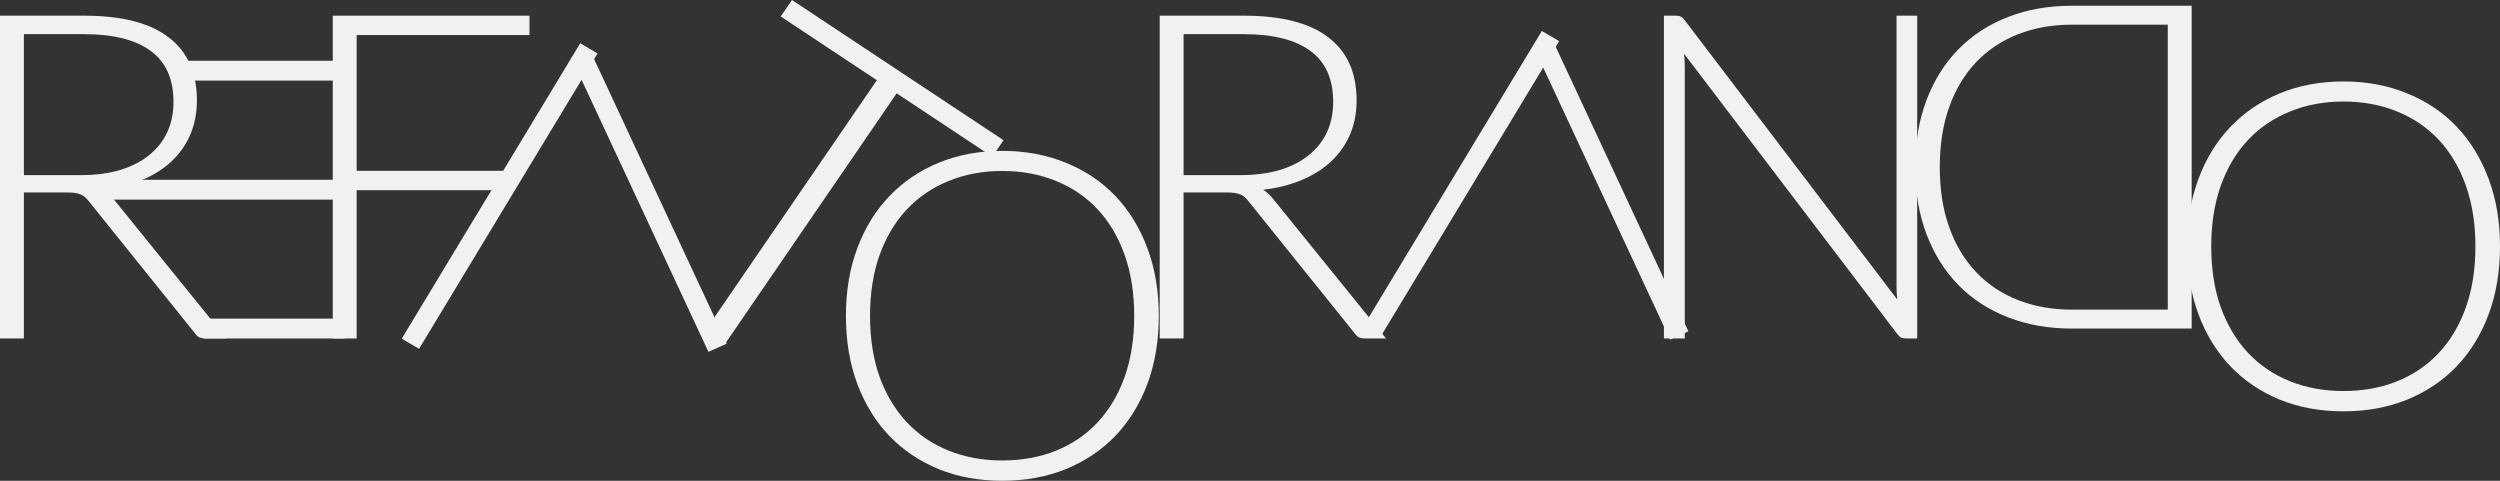 <svg width="156" height="30" viewBox="0 0 156 30" fill="none" xmlns="http://www.w3.org/2000/svg">
<rect x="0" y="0" width="156" height="30" fill="#333333" stroke="none"/>
<path d="M12.707 19.883H21.516V21.121H12.707V19.883Z" fill="#F1F1F1"/>
<path d="M6.414 11.218H21.516V12.456H6.414V11.218Z" fill="#F1F1F1"/>
<path d="M10.819 3.791H21.516V5.029H10.819V3.791Z" fill="#F1F1F1"/>
<path d="M61.917 9.778L55.952 5.824L45.212 21.502L43.975 20.682L54.716 5.005L48.715 1.027L49.419 0L62.621 8.751L61.917 9.778Z" fill="#F1F1F1"/>
<path d="M5.037 10.928C5.944 10.928 6.754 10.824 7.468 10.615C8.192 10.397 8.8 10.089 9.292 9.69C9.793 9.291 10.175 8.812 10.435 8.252C10.695 7.692 10.826 7.061 10.826 6.359C10.826 4.926 10.348 3.863 9.393 3.17C8.447 2.477 7.063 2.131 5.239 2.131H1.491V10.928H5.037ZM14.126 21.121H12.852C12.688 21.121 12.548 21.098 12.432 21.05C12.326 20.993 12.225 20.893 12.128 20.751L5.558 12.58C5.48 12.476 5.398 12.385 5.312 12.309C5.234 12.233 5.143 12.177 5.037 12.139C4.94 12.091 4.819 12.058 4.675 12.039C4.54 12.02 4.371 12.01 4.168 12.01H1.491V21.121H0V0.978H5.239C7.593 0.978 9.354 1.429 10.522 2.33C11.699 3.222 12.287 4.537 12.287 6.273C12.287 7.042 12.152 7.744 11.882 8.38C11.612 9.016 11.221 9.576 10.71 10.06C10.208 10.535 9.596 10.924 8.872 11.227C8.158 11.531 7.352 11.735 6.455 11.84C6.686 11.982 6.894 12.172 7.077 12.409L14.126 21.121Z" fill="#F1F1F1"/>
<path d="M77.401 10.928C78.308 10.928 79.119 10.824 79.833 10.615C80.556 10.397 81.164 10.089 81.656 9.69C82.158 9.291 82.539 8.812 82.8 8.252C83.06 7.692 83.19 7.061 83.19 6.359C83.19 4.926 82.713 3.863 81.758 3.17C80.812 2.477 79.427 2.131 77.604 2.131H73.855V10.928H77.401ZM86.49 21.121H85.217C85.053 21.121 84.913 21.098 84.797 21.05C84.691 20.993 84.59 20.893 84.493 20.751L77.922 12.58C77.845 12.476 77.763 12.385 77.676 12.309C77.599 12.233 77.507 12.177 77.401 12.139C77.305 12.091 77.184 12.058 77.039 12.039C76.904 12.02 76.736 12.01 76.533 12.01H73.855V21.121H72.365V0.978H77.604C79.958 0.978 81.719 1.429 82.886 2.33C84.064 3.222 84.652 4.537 84.652 6.273C84.652 7.042 84.517 7.744 84.247 8.38C83.977 9.016 83.586 9.576 83.075 10.06C82.573 10.535 81.96 10.924 81.237 11.227C80.523 11.531 79.717 11.735 78.82 11.84C79.051 11.982 79.259 12.172 79.442 12.409L86.49 21.121Z" fill="#F1F1F1"/>
<path d="M119.632 0.978V21.121H118.937C118.812 21.121 118.706 21.102 118.619 21.064C118.542 21.017 118.465 20.941 118.387 20.837L105.087 3.355C105.116 3.64 105.13 3.91 105.13 4.167V21.121H103.828V0.978H104.566C104.701 0.978 104.802 0.997 104.87 1.035C104.947 1.063 105.029 1.134 105.116 1.248L118.387 18.687C118.358 18.402 118.344 18.132 118.344 17.875V0.978H119.632Z" fill="#F1F1F1"/>
<path d="M119.508 10.423C119.508 11.98 119.745 13.38 120.217 14.623C120.69 15.866 121.356 16.924 122.215 17.797C123.073 18.671 124.106 19.34 125.312 19.805C126.508 20.27 127.83 20.502 129.277 20.502H136.76V0.359H129.277C127.83 0.359 126.508 0.591 125.312 1.056C124.106 1.521 123.073 2.19 122.215 3.064C121.356 3.937 120.69 4.995 120.217 6.238C119.745 7.481 119.508 8.877 119.508 10.423ZM121.042 10.423C121.042 9.019 121.24 7.766 121.636 6.665C122.031 5.564 122.591 4.634 123.315 3.875C124.038 3.116 124.907 2.537 125.92 2.138C126.933 1.74 128.052 1.54 129.277 1.54H135.269V19.321H129.277C128.052 19.321 126.933 19.122 125.92 18.723C124.907 18.324 124.038 17.745 123.315 16.986C122.591 16.227 122.031 15.297 121.636 14.196C121.24 13.095 121.042 11.838 121.042 10.423Z" fill="#F1F1F1"/>
<path d="M22.256 2.188V10.658H31.591V11.868H22.256V21.121H20.765V0.978H33.039V2.188H22.256Z" fill="#F1F1F1"/>
<path d="M35.649 3.605L36.793 3.089L45.351 21.441L44.207 21.957L35.649 3.605Z" fill="#F1F1F1"/>
<path d="M95.654 2.839L96.798 2.323L105.356 20.675L104.212 21.191L95.654 2.839Z" fill="#F1F1F1"/>
<path d="M36.206 2.7L37.287 3.333L26.148 21.767L25.066 21.134L36.206 2.7Z" fill="#F1F1F1"/>
<path d="M96.21 1.934L97.292 2.567L86.153 21.001L85.071 20.368L96.21 1.934Z" fill="#F1F1F1"/>
<path d="M72.309 19.708C72.309 21.264 72.072 22.678 71.6 23.95C71.127 25.212 70.461 26.294 69.602 27.196C68.743 28.088 67.711 28.78 66.505 29.274C65.309 29.758 63.987 30 62.539 30C61.092 30 59.77 29.758 58.574 29.274C57.377 28.78 56.35 28.088 55.491 27.196C54.632 26.294 53.967 25.212 53.494 23.95C53.021 22.678 52.785 21.264 52.785 19.708C52.785 18.161 53.021 16.756 53.494 15.494C53.967 14.222 54.632 13.14 55.491 12.248C56.35 11.347 57.377 10.649 58.574 10.155C59.77 9.662 61.092 9.415 62.539 9.415C63.987 9.415 65.309 9.662 66.505 10.155C67.711 10.639 68.743 11.332 69.602 12.234C70.461 13.136 71.127 14.222 71.6 15.494C72.072 16.756 72.309 18.161 72.309 19.708ZM70.775 19.708C70.775 18.303 70.577 17.041 70.181 15.921C69.786 14.801 69.226 13.852 68.502 13.074C67.779 12.296 66.91 11.702 65.897 11.294C64.884 10.877 63.765 10.668 62.539 10.668C61.324 10.668 60.209 10.877 59.196 11.294C58.183 11.702 57.31 12.296 56.577 13.074C55.853 13.852 55.288 14.801 54.883 15.921C54.488 17.041 54.29 18.303 54.29 19.708C54.29 21.122 54.488 22.389 54.883 23.509C55.288 24.619 55.853 25.563 56.577 26.341C57.31 27.12 58.183 27.713 59.196 28.121C60.209 28.529 61.324 28.733 62.539 28.733C63.765 28.733 64.884 28.529 65.897 28.121C66.91 27.713 67.779 27.12 68.502 26.341C69.226 25.563 69.786 24.619 70.181 23.509C70.577 22.389 70.775 21.122 70.775 19.708Z" fill="#F1F1F1"/>
<path d="M156 15.375C156 16.931 155.764 18.346 155.291 19.617C154.818 20.88 154.152 21.961 153.294 22.863C152.435 23.755 151.402 24.448 150.196 24.941C149 25.425 147.678 25.667 146.231 25.667C144.783 25.667 143.462 25.425 142.265 24.941C141.069 24.448 140.041 23.755 139.182 22.863C138.324 21.961 137.658 20.88 137.185 19.617C136.712 18.346 136.476 16.931 136.476 15.375C136.476 13.828 136.712 12.424 137.185 11.161C137.658 9.89 138.324 8.808 139.182 7.915C140.041 7.014 141.069 6.316 142.265 5.823C143.462 5.329 144.783 5.083 146.231 5.083C147.678 5.083 149 5.329 150.196 5.823C151.402 6.307 152.435 7 153.294 7.901C154.152 8.803 154.818 9.89 155.291 11.161C155.764 12.424 156 13.828 156 15.375ZM154.466 15.375C154.466 13.97 154.268 12.708 153.872 11.588C153.477 10.468 152.917 9.519 152.194 8.741C151.47 7.963 150.602 7.37 149.588 6.962C148.575 6.544 147.456 6.335 146.231 6.335C145.015 6.335 143.901 6.544 142.888 6.962C141.874 7.37 141.001 7.963 140.268 8.741C139.544 9.519 138.98 10.468 138.575 11.588C138.179 12.708 137.981 13.97 137.981 15.375C137.981 16.789 138.179 18.056 138.575 19.176C138.98 20.286 139.544 21.231 140.268 22.009C141.001 22.787 141.874 23.38 142.888 23.788C143.901 24.196 145.015 24.4 146.231 24.4C147.456 24.4 148.575 24.196 149.588 23.788C150.602 23.38 151.47 22.787 152.194 22.009C152.917 21.231 153.477 20.286 153.872 19.176C154.268 18.056 154.466 16.789 154.466 15.375Z" fill="#F1F1F1"/>
</svg>
